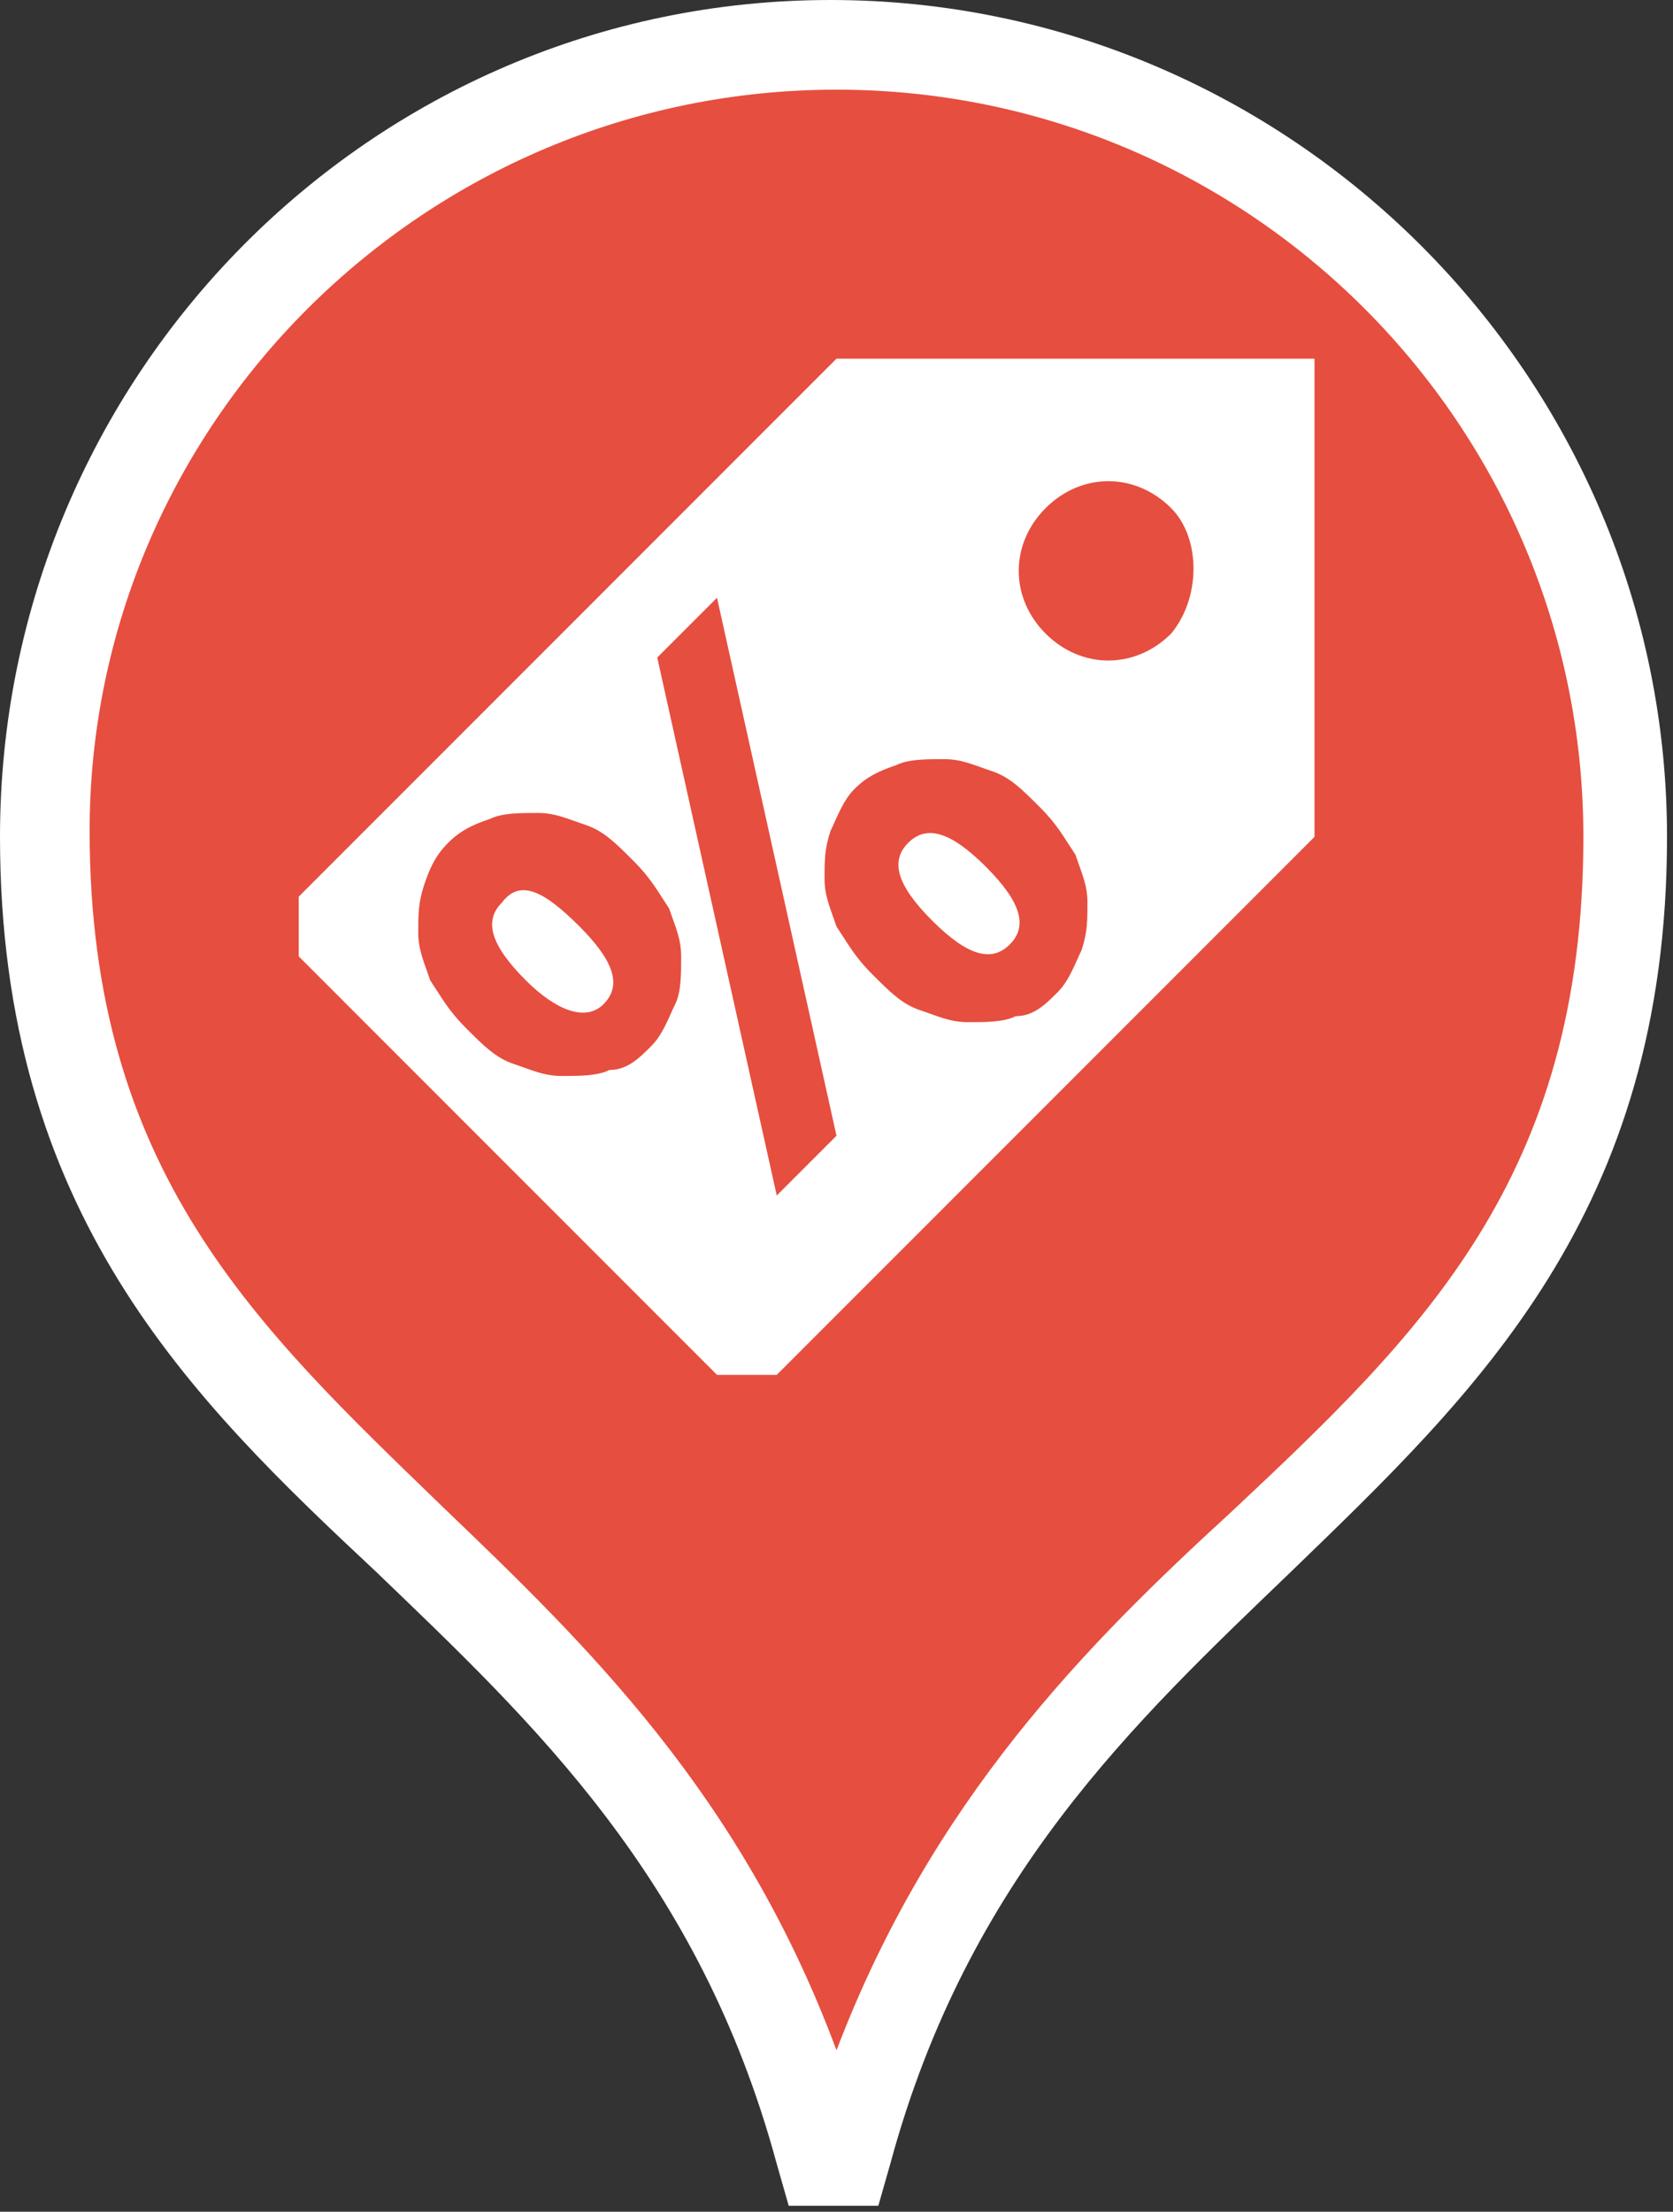 <svg version="1.1" id="Layer_1" xmlns="http://www.w3.org/2000/svg" x="0" y="0" viewBox="0 0 28 37" style="enable-background:new 0 0 28 37" xml:space="preserve"><rect x="0" y="0" width="28" height="37" fill="#333333" stroke="none"/><style>.st0{fill:#fff}</style><path class="st0" d="M6.3 26.3c2.6 2.5 5.4 5.1 6.7 9.9l.2.7h1.5l.2-.7c1.3-4.8 4.1-7.4 6.7-9.9 3.1-3 6.3-6 6.3-12.3 0-7.7-6.3-14-14-14S0 6.3 0 14c0 6.3 3.2 9.4 6.3 12.3z"/><path d="M14 34.3c-1.6-4.3-4.2-6.8-6.6-9.1-3.1-3-5.9-5.6-5.9-11.3C1.5 7.1 7.1 1.5 14 1.5S26.5 7.1 26.5 14c0 5.7-2.7 8.3-5.9 11.3-2.4 2.2-5 4.8-6.6 9z" style="fill:#e64e3f"/><path class="st0" d="M15.2 14.1c-.3.3-.2.7.4 1.3.6.6 1 .7 1.3.4.3-.3.2-.7-.4-1.3s-1-.7-1.3-.4z"/><path class="st0" d="m14 6-9 9v1l7 7h1l9-9V6h-8zm-2.7 10.8c-.1.2-.2.5-.4.7s-.4.4-.7.4c-.2.1-.5.1-.8.1s-.5-.1-.8-.2-.5-.3-.8-.6c-.3-.3-.4-.5-.6-.8-.1-.3-.2-.5-.2-.8s0-.5.1-.8.2-.5.4-.7c.2-.2.4-.3.7-.4.2-.1.5-.1.8-.1s.5.1.8.2c.3.1.5.3.8.6s.4.5.6.8c.1.3.2.5.2.8 0 .3 0 .6-.1.8zM13 20l-2-9 1-1 2 9-1 1zm5.1-4.1c-.1.2-.2.5-.4.7-.2.2-.4.4-.7.4-.2.1-.5.1-.8.1-.3 0-.5-.1-.8-.2s-.5-.3-.8-.6c-.3-.3-.4-.5-.6-.8-.1-.3-.2-.5-.2-.8s0-.5.1-.8c.1-.2.2-.5.4-.7s.4-.3.7-.4c.2-.1.5-.1.8-.1s.5.1.8.2c.3.1.5.3.8.6s.4.5.6.8c.1.3.2.5.2.8s0 .5-.1.8zm1.5-5.3c-.6.6-1.5.6-2.1 0s-.6-1.5 0-2.1 1.5-.6 2.1 0c.5.5.5 1.5 0 2.1z"/><path class="st0" d="M8.4 15.1c-.3.3-.2.7.4 1.3.5.5 1 .7 1.3.4.3-.3.2-.7-.4-1.3s-1-.8-1.3-.4z"/></svg>